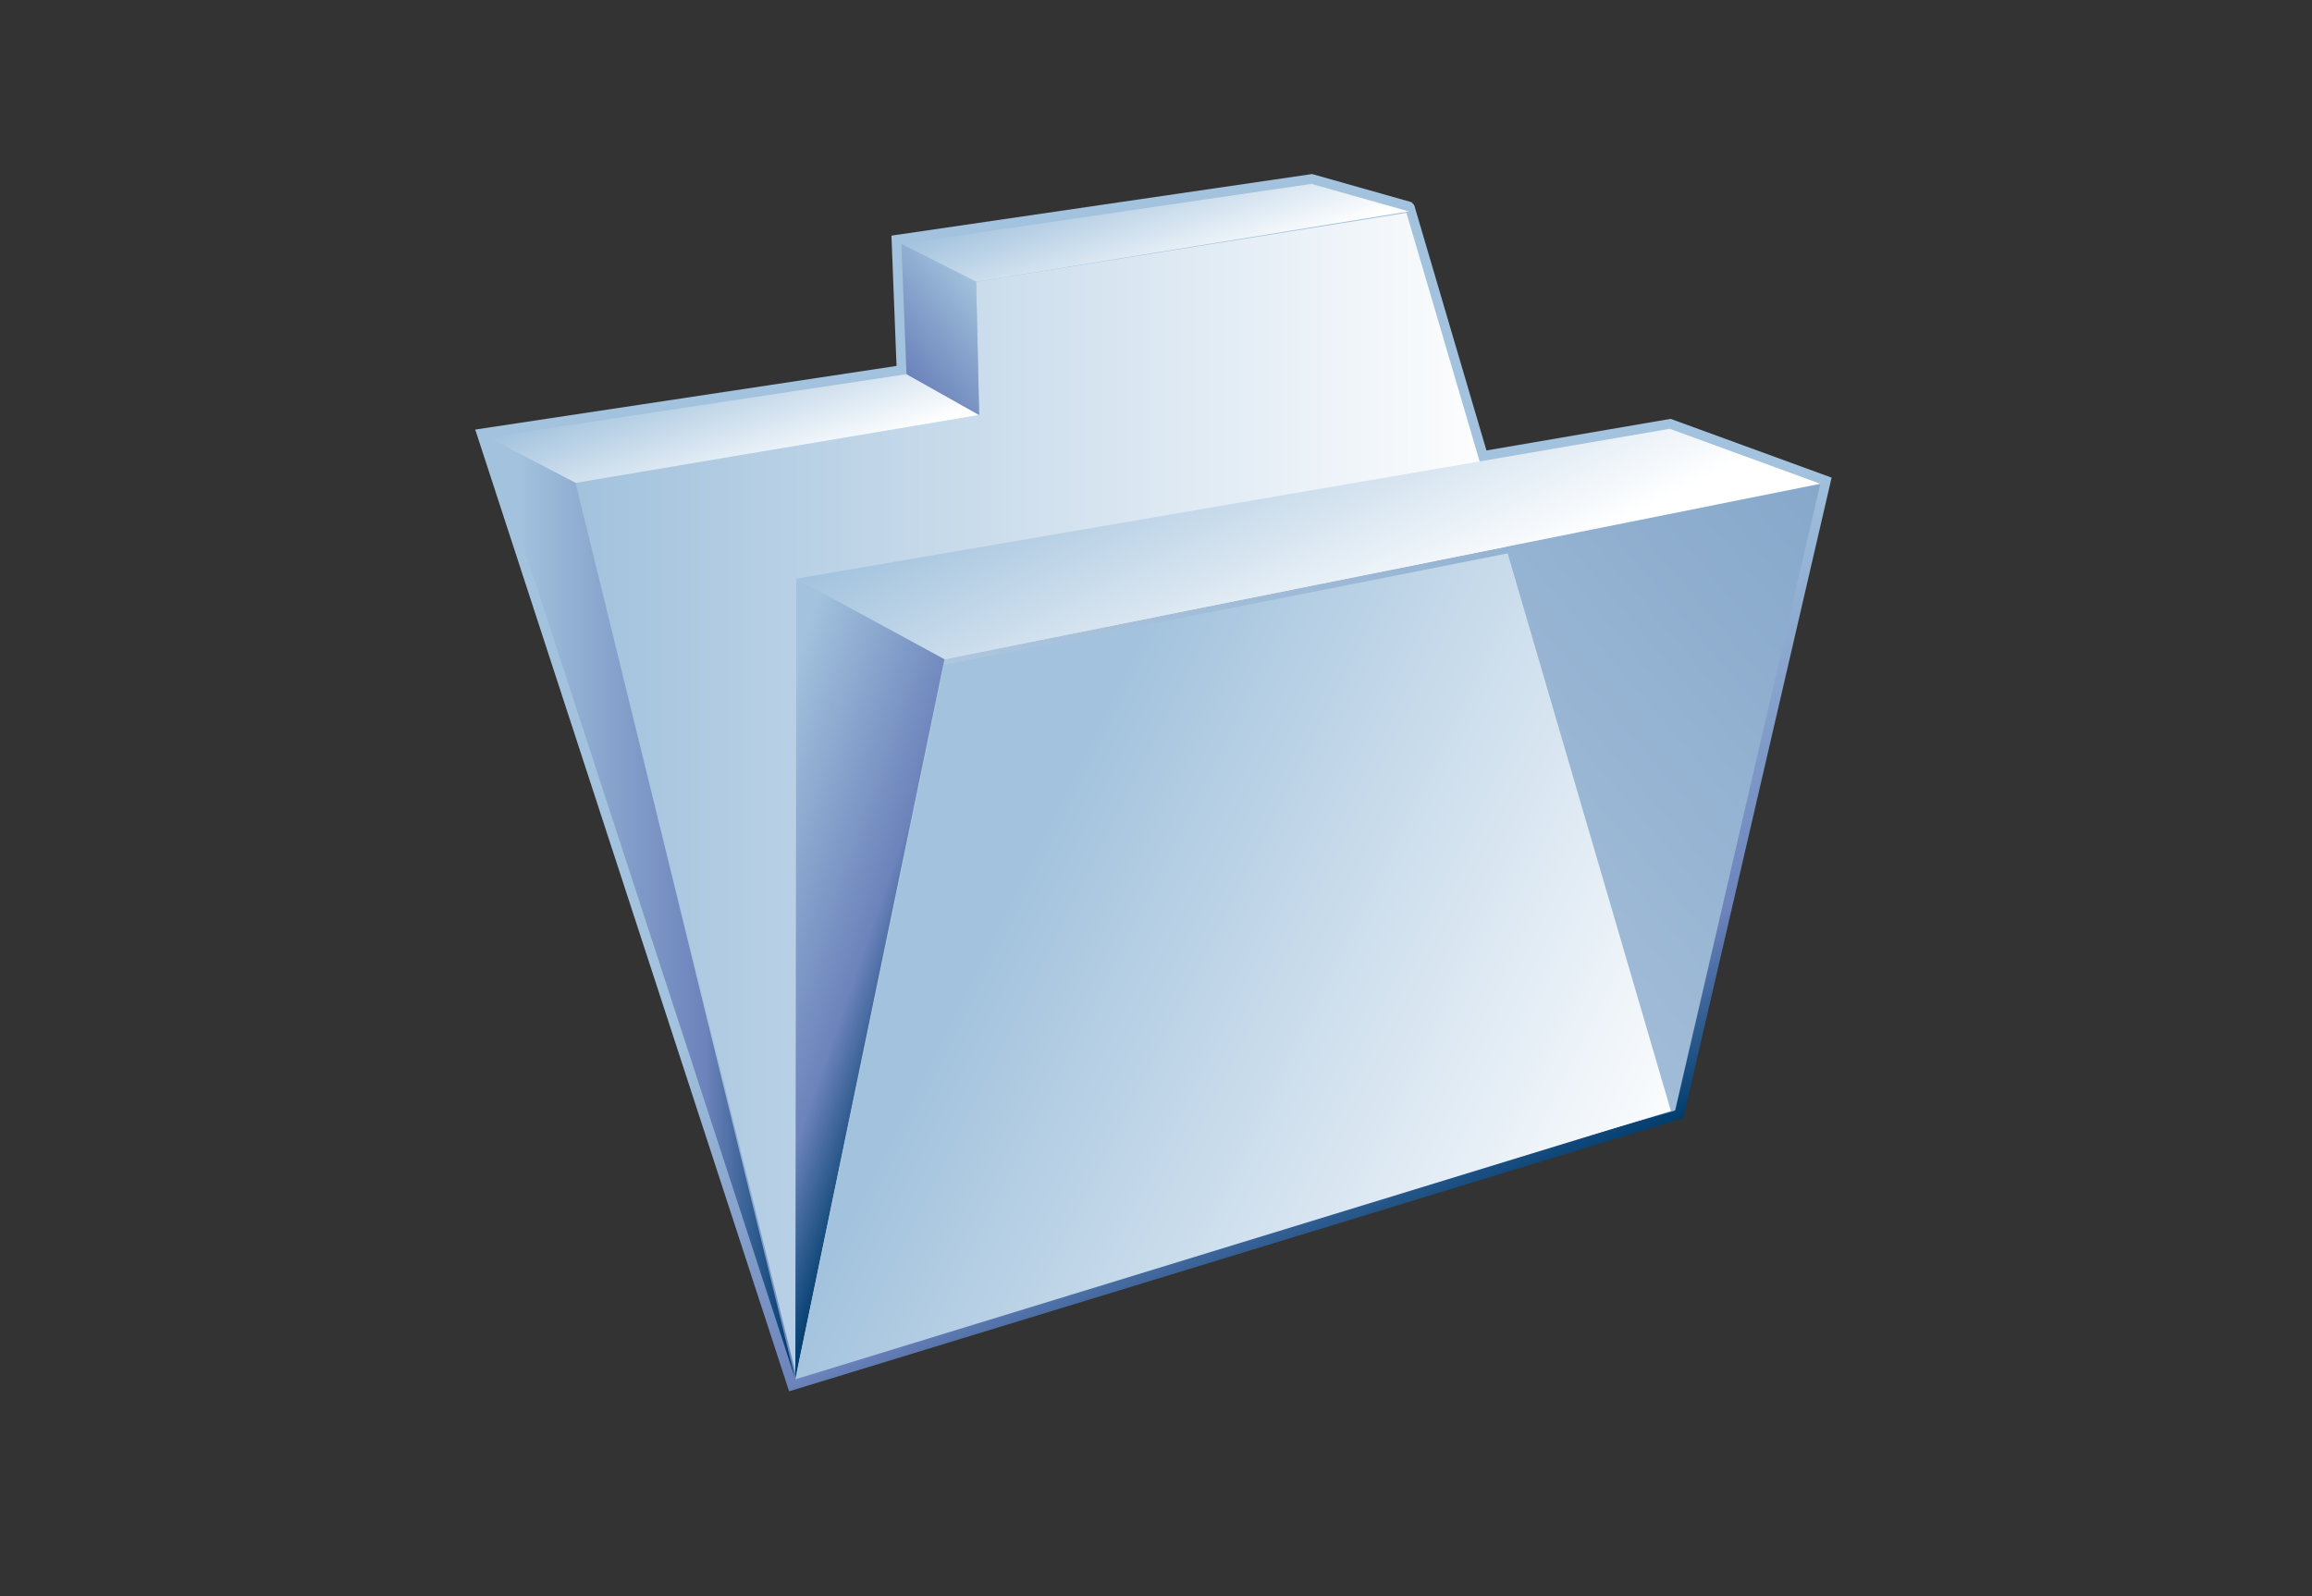 <?xml version="1.0" encoding="UTF-8"?>
<!DOCTYPE svg PUBLIC "-//W3C//DTD SVG 1.1 Tiny//EN" "http://www.w3.org/Graphics/SVG/1.1/DTD/svg11-tiny.dtd">
<svg width="84" height="58" viewBox="0 0 84 58">
<rect x="0" y="0" width="84" height="58" fill="#333333" stroke="none"/>
<linearGradient id="_11" gradientUnits="userSpaceOnUse" x1="43.59" y1="26.03" x2="53.14" y2="44.84">
<stop stop-color="#A2C2DD" offset="0.1"/>
<stop stop-color="#6C83BB" offset="0.71"/>
<stop stop-color="#003D6D" offset="0.99"/>
</linearGradient>
<path fill="url(#_11)" d="M32.388,8.562c0,0,0.164,4.189,0.185,4.735 c-0.594,0.089-15.307,2.312-15.307,2.312L28.67,50.556l32.488-9.93l5.388-23.271l-5.848-2.135c0,0-6.132,1.052-6.692,1.148 C53.841,15.811,51.38,7.45,51.38,7.45l-0.1-0.105l-3.609-1.021L32.388,8.562z"/>
<linearGradient id="_12" gradientUnits="userSpaceOnUse" x1="60.71" y1="28.8" x2="20.91" y2="28.8">
<stop stop-color="#FFFFFF" offset="0.15"/>
<stop stop-color="#A2C2DD" offset="1"/>
</linearGradient>
<polygon fill="url(#_12)" points="60.707,40.366 51.099,7.734 35.466,10.24 35.576,15.08 20.911,17.546 28.903,49.874 "/>
<linearGradient id="_13" gradientUnits="userSpaceOnUse" x1="28.12" y1="48.64" x2="65.58" y2="16.92">
<stop stop-color="#CADCEC" offset="0"/>
<stop stop-color="#87A8CB" offset="1"/>
</linearGradient>
<polygon fill="url(#_13)" points="28.899,49.57 60.862,40.351 66.135,17.578 34.315,23.956 "/>
<linearGradient id="_14" gradientUnits="userSpaceOnUse" x1="50.56" y1="25.37" x2="44.5" y2="13.24">
<stop stop-color="#FFFFFF" offset="0.15"/>
<stop stop-color="#A2C2DD" offset="1"/>
</linearGradient>
<polygon fill="url(#_14)" points="28.932,21.027 60.666,15.581 66.135,17.578 34.315,23.956 "/>
<linearGradient id="_15" gradientUnits="userSpaceOnUse" x1="42.88" y1="10.74" x2="41.06" y2="5.8">
<stop stop-color="#FFFFFF" offset="0.05"/>
<stop stop-color="#A2C2DD" offset="1"/>
</linearGradient>
<polygon fill="url(#_15)" points="32.75,8.862 47.647,6.681 51.185,7.682 35.466,10.24 "/>
<linearGradient id="_16" gradientUnits="userSpaceOnUse" x1="27.59" y1="18.02" x2="25.72" y2="12.95">
<stop stop-color="#FFFFFF" offset="0.05"/>
<stop stop-color="#A2C2DD" offset="1"/>
</linearGradient>
<polygon fill="url(#_16)" points="17.727,15.893 32.935,13.596 35.576,15.08 20.911,17.546 "/>
<linearGradient id="_17" gradientUnits="userSpaceOnUse" x1="24.43" y1="34.02" x2="33.4" y2="37.13">
<stop stop-color="#A2C2DD" offset="0.1"/>
<stop stop-color="#6C83BB" offset="0.71"/>
<stop stop-color="#003D6D" offset="0.99"/>
</linearGradient>
<polygon fill="url(#_17)" points="28.932,21.027 28.896,50.12 34.315,23.956 "/>
<linearGradient id="_18" gradientUnits="userSpaceOnUse" x1="17.73" y1="33.01" x2="28.9" y2="33.01">
<stop stop-color="#A2C2DD" offset="0.1"/>
<stop stop-color="#6C83BB" offset="0.71"/>
<stop stop-color="#003D6D" offset="0.99"/>
</linearGradient>
<polygon fill="url(#_18)" points="17.727,15.893 28.896,50.12 20.911,17.546 "/>
<linearGradient id="_19" gradientUnits="userSpaceOnUse" x1="35.78" y1="10.62" x2="32.64" y2="13.25">
<stop stop-color="#A2C2DD" offset="0"/>
<stop stop-color="#8CA9CF" offset="0.38"/>
<stop stop-color="#6C83BB" offset="1"/>
</linearGradient>
<polygon fill="url(#_19)" points="35.466,10.24 35.576,15.08 32.935,13.596 32.75,8.862 "/>
<linearGradient id="_20" gradientUnits="userSpaceOnUse" x1="64.33" y1="46.31" x2="36.5" y2="32.46">
<stop stop-color="#FFFFFF" offset="0.15"/>
<stop stop-color="#A2C2DD" offset="1"/>
</linearGradient>
<polygon fill="url(#_20)" points="60.707,40.366 54.777,20.109 34.307,24.153 28.896,50.12 "/>
</svg>
